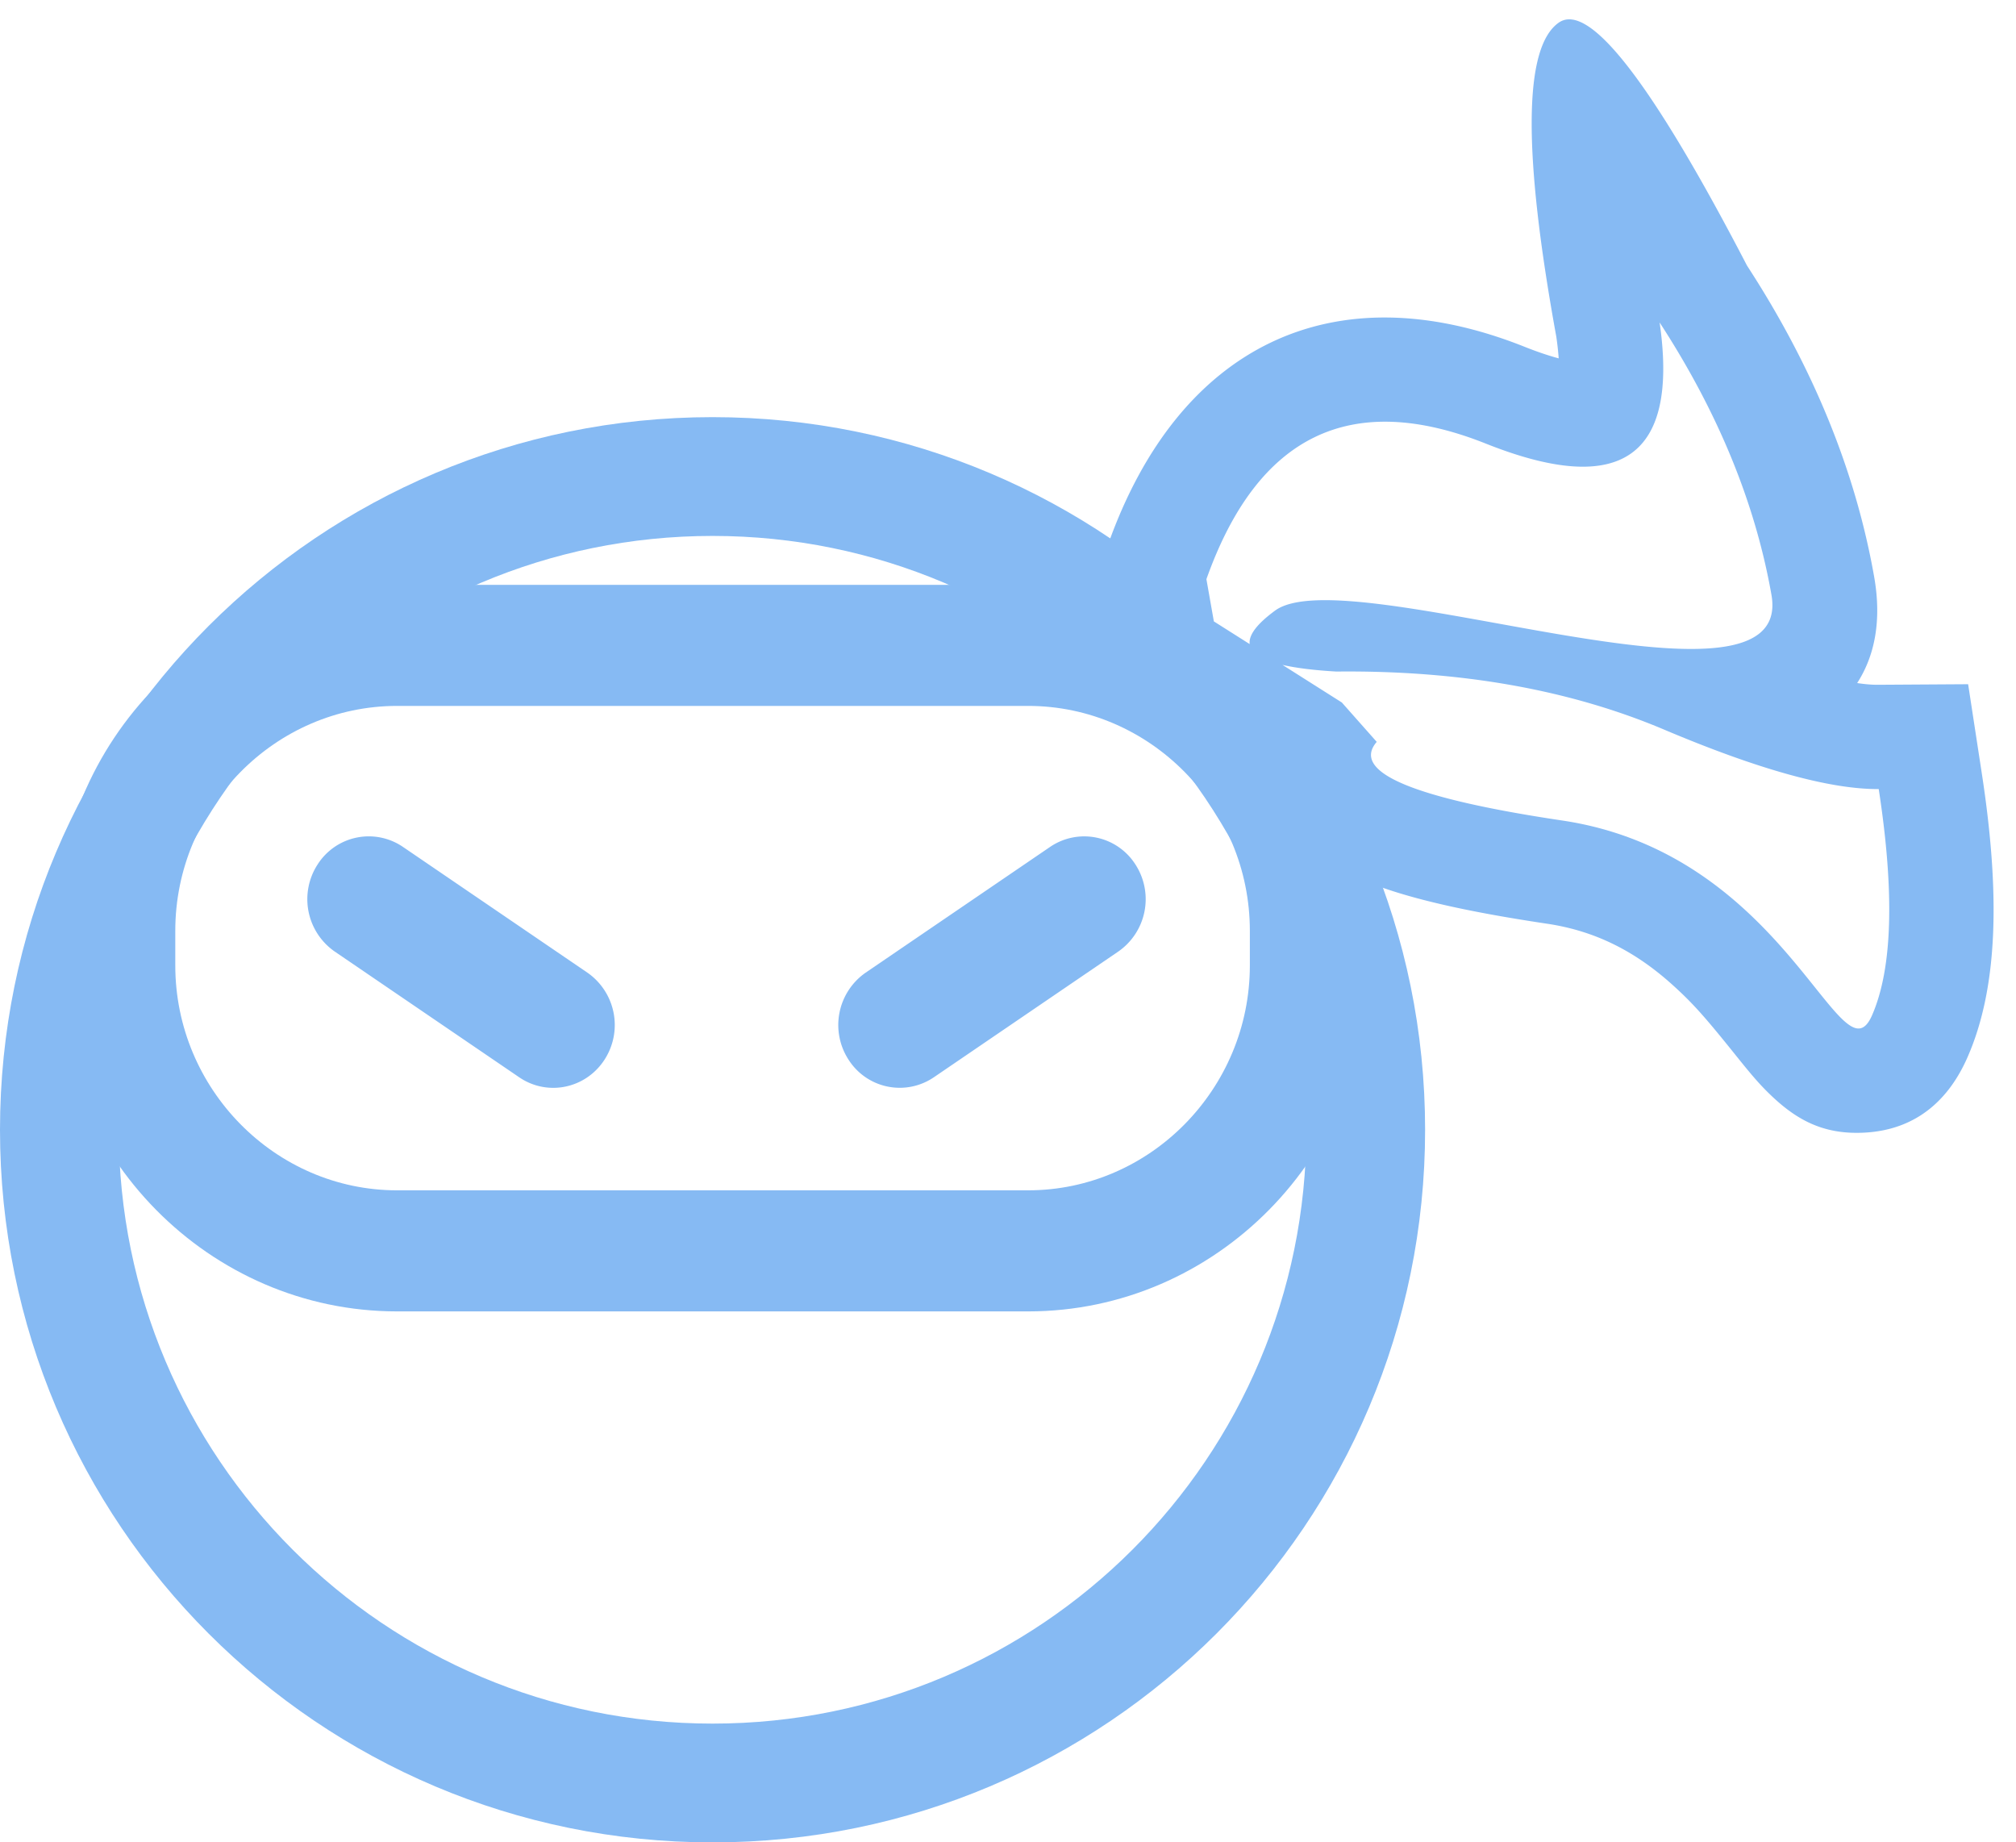 <svg xmlns="http://www.w3.org/2000/svg" width="58" height="53"><title>Group 33</title><g id="Page-1" fill="none" fill-rule="evenodd"><g id="01-classificados" transform="translate(-405 -804)" fill="#86BAF3" fill-rule="nonzero"><g id="Group-33" transform="translate(405 803)"><path d="M29.579 35.242H11.423c-3.505 0-6.38-2.915-6.38-6.47v-.996c0-3.554 2.875-6.469 6.38-6.469H29.58c3.504 0 6.378 2.915 6.378 6.47v.996c0 3.554-2.874 6.469-6.378 6.469zm0 3.483c5.401 0 9.813-4.474 9.813-9.952v-.997c0-5.478-4.412-9.952-9.813-9.952H11.423c-5.402 0-9.815 4.474-9.815 9.952v.997c0 5.478 4.413 9.952 9.815 9.952H29.58z" id="Shape"/><path d="M9.63 28.373l5.307 3.617c.812.554 1.91.33 2.452-.502a1.834 1.834 0 0 0-.49-2.508l-5.306-3.617a1.745 1.745 0 0 0-2.453.501 1.834 1.834 0 0 0 .49 2.509zm20.581-3.01l-5.306 3.617a1.834 1.834 0 0 0-.49 2.508 1.745 1.745 0 0 0 2.452.502l5.306-3.617a1.834 1.834 0 0 0 .49-2.509 1.745 1.745 0 0 0-2.452-.501z" id="Shape"/><path d="M41 33.5C41 22.178 31.822 13 20.5 13S0 22.178 0 33.5 9.178 54 20.5 54 41 44.822 41 33.5zm-3.417 0c0 9.435-7.648 17.083-17.083 17.083-9.435 0-17.083-7.648-17.083-17.083 0-9.435 7.648-17.083 17.083-17.083 9.435 0 17.083 7.648 17.083 17.083z" id="Shape"/><path d="M35.902 18.111l.826.754c-.562-.24-.837-.49-.826-.754zm2.318 2.113l.793 1.292c-.885.724.737 1.776 4.867 3.156 6.195 2.07 6.58 8.9 7.8 7.066.813-1.223 1.253-3.348 1.32-6.377-1.38-.234-3.309-1.154-5.787-2.759-2.478-1.604-5.476-2.698-8.993-3.28-.623-.147-1.12-.3-1.492-.457l1.492 1.36zm-2.318-2.113c.012-.262.308-.536.887-.822 2.322-1.147 14.142 6.06 14.142 2.033 0-2.685-.603-5.443-1.808-8.275-.124 3.91-1.966 4.766-5.526 2.566-3.56-2.2-6.426-1.386-8.597 2.443v1.233l.902.822zm10.223-7.159c-.032-5.406.514-8.374 1.635-8.901.967-.455 2.341 2.152 4.123 7.822 1.358 3.191 2.048 6.346 2.048 9.449 0 1.279-.378 2.245-1.012 2.928.22.074.415.125.583.153l2.555.434-.058 2.59c-.078 3.548-.62 6.167-1.821 7.972-.709 1.066-1.763 1.804-3.28 1.626-1.225-.144-1.919-.738-2.542-1.61-.232-.326-.401-.615-.726-1.207-.664-1.211-.943-1.676-1.427-2.3-.886-1.145-1.92-1.938-3.274-2.39-2.287-.765-3.92-1.455-4.996-2.153-.87-.564-1.508-1.187-1.885-2.096a3.52 3.52 0 0 1-.27-1.212L32 18.613v-3.348l.39-.688c2.993-5.279 7.745-6.63 12.784-3.516.343.212.648.377.91.499.019-.177.033-.38.04-.608z" id="Path-4" transform="rotate(-10 44.028 18.526)"/></g></g></g></svg>